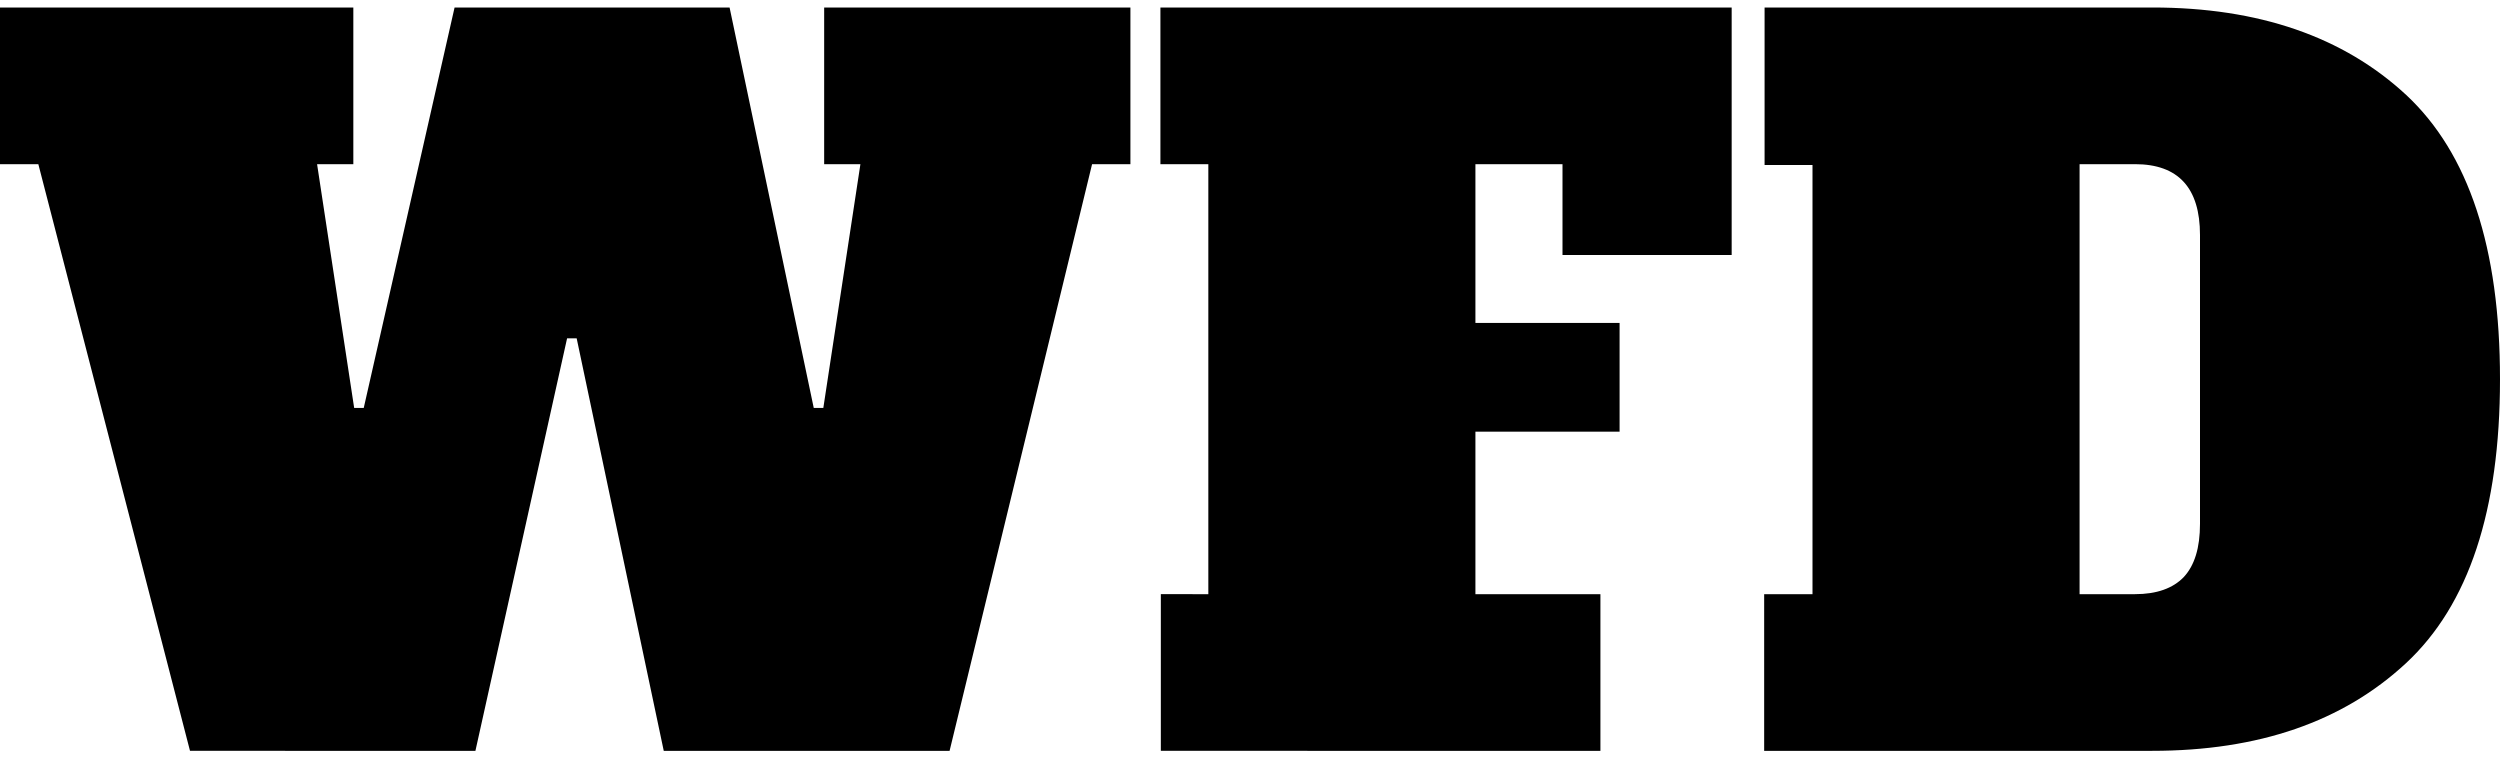 <svg xmlns="http://www.w3.org/2000/svg" viewBox="0 0 600 182">
  <path d="M197.9 1.8h73.4v37.6h-9.2l-34.2 140.8h-68.6l-20.9-99h-2.3l-22 99H45.6L9.2 39.4H0V1.8h84.8v37.6h-8.7l8.9 58.5h2.3l21.8-96.1h66l20.2 96.1h2.3l8.9-58.5h-8.7V1.8z"/>
  <path d="M278.6 180.2v-37.6H290V39.4h-11.5V1.8h137.1v59.4h-40.6V39.4h-20.9v38.1h34.6v26.1h-34.6v39h30v37.6H278.6z"/>
  <path d="M423.5 142.6h11.5V39.6h-11.5V1.8h93.1c25.5 0 45.8 7 60.9 21C592.5 36.8 600 59.5 600 91c0 31.5-7.5 54.2-22.6 68.2 -15.1 14-35.3 21-60.9 21h-93.1V142.6zM512.4 142.6c5.2 0 9.1-1.4 11.7-4.1 2.6-2.8 3.9-7 3.9-12.8V56.4c0-11.3-5.2-17-15.6-17h-13.3v103.2H512.4z"/>
</svg>